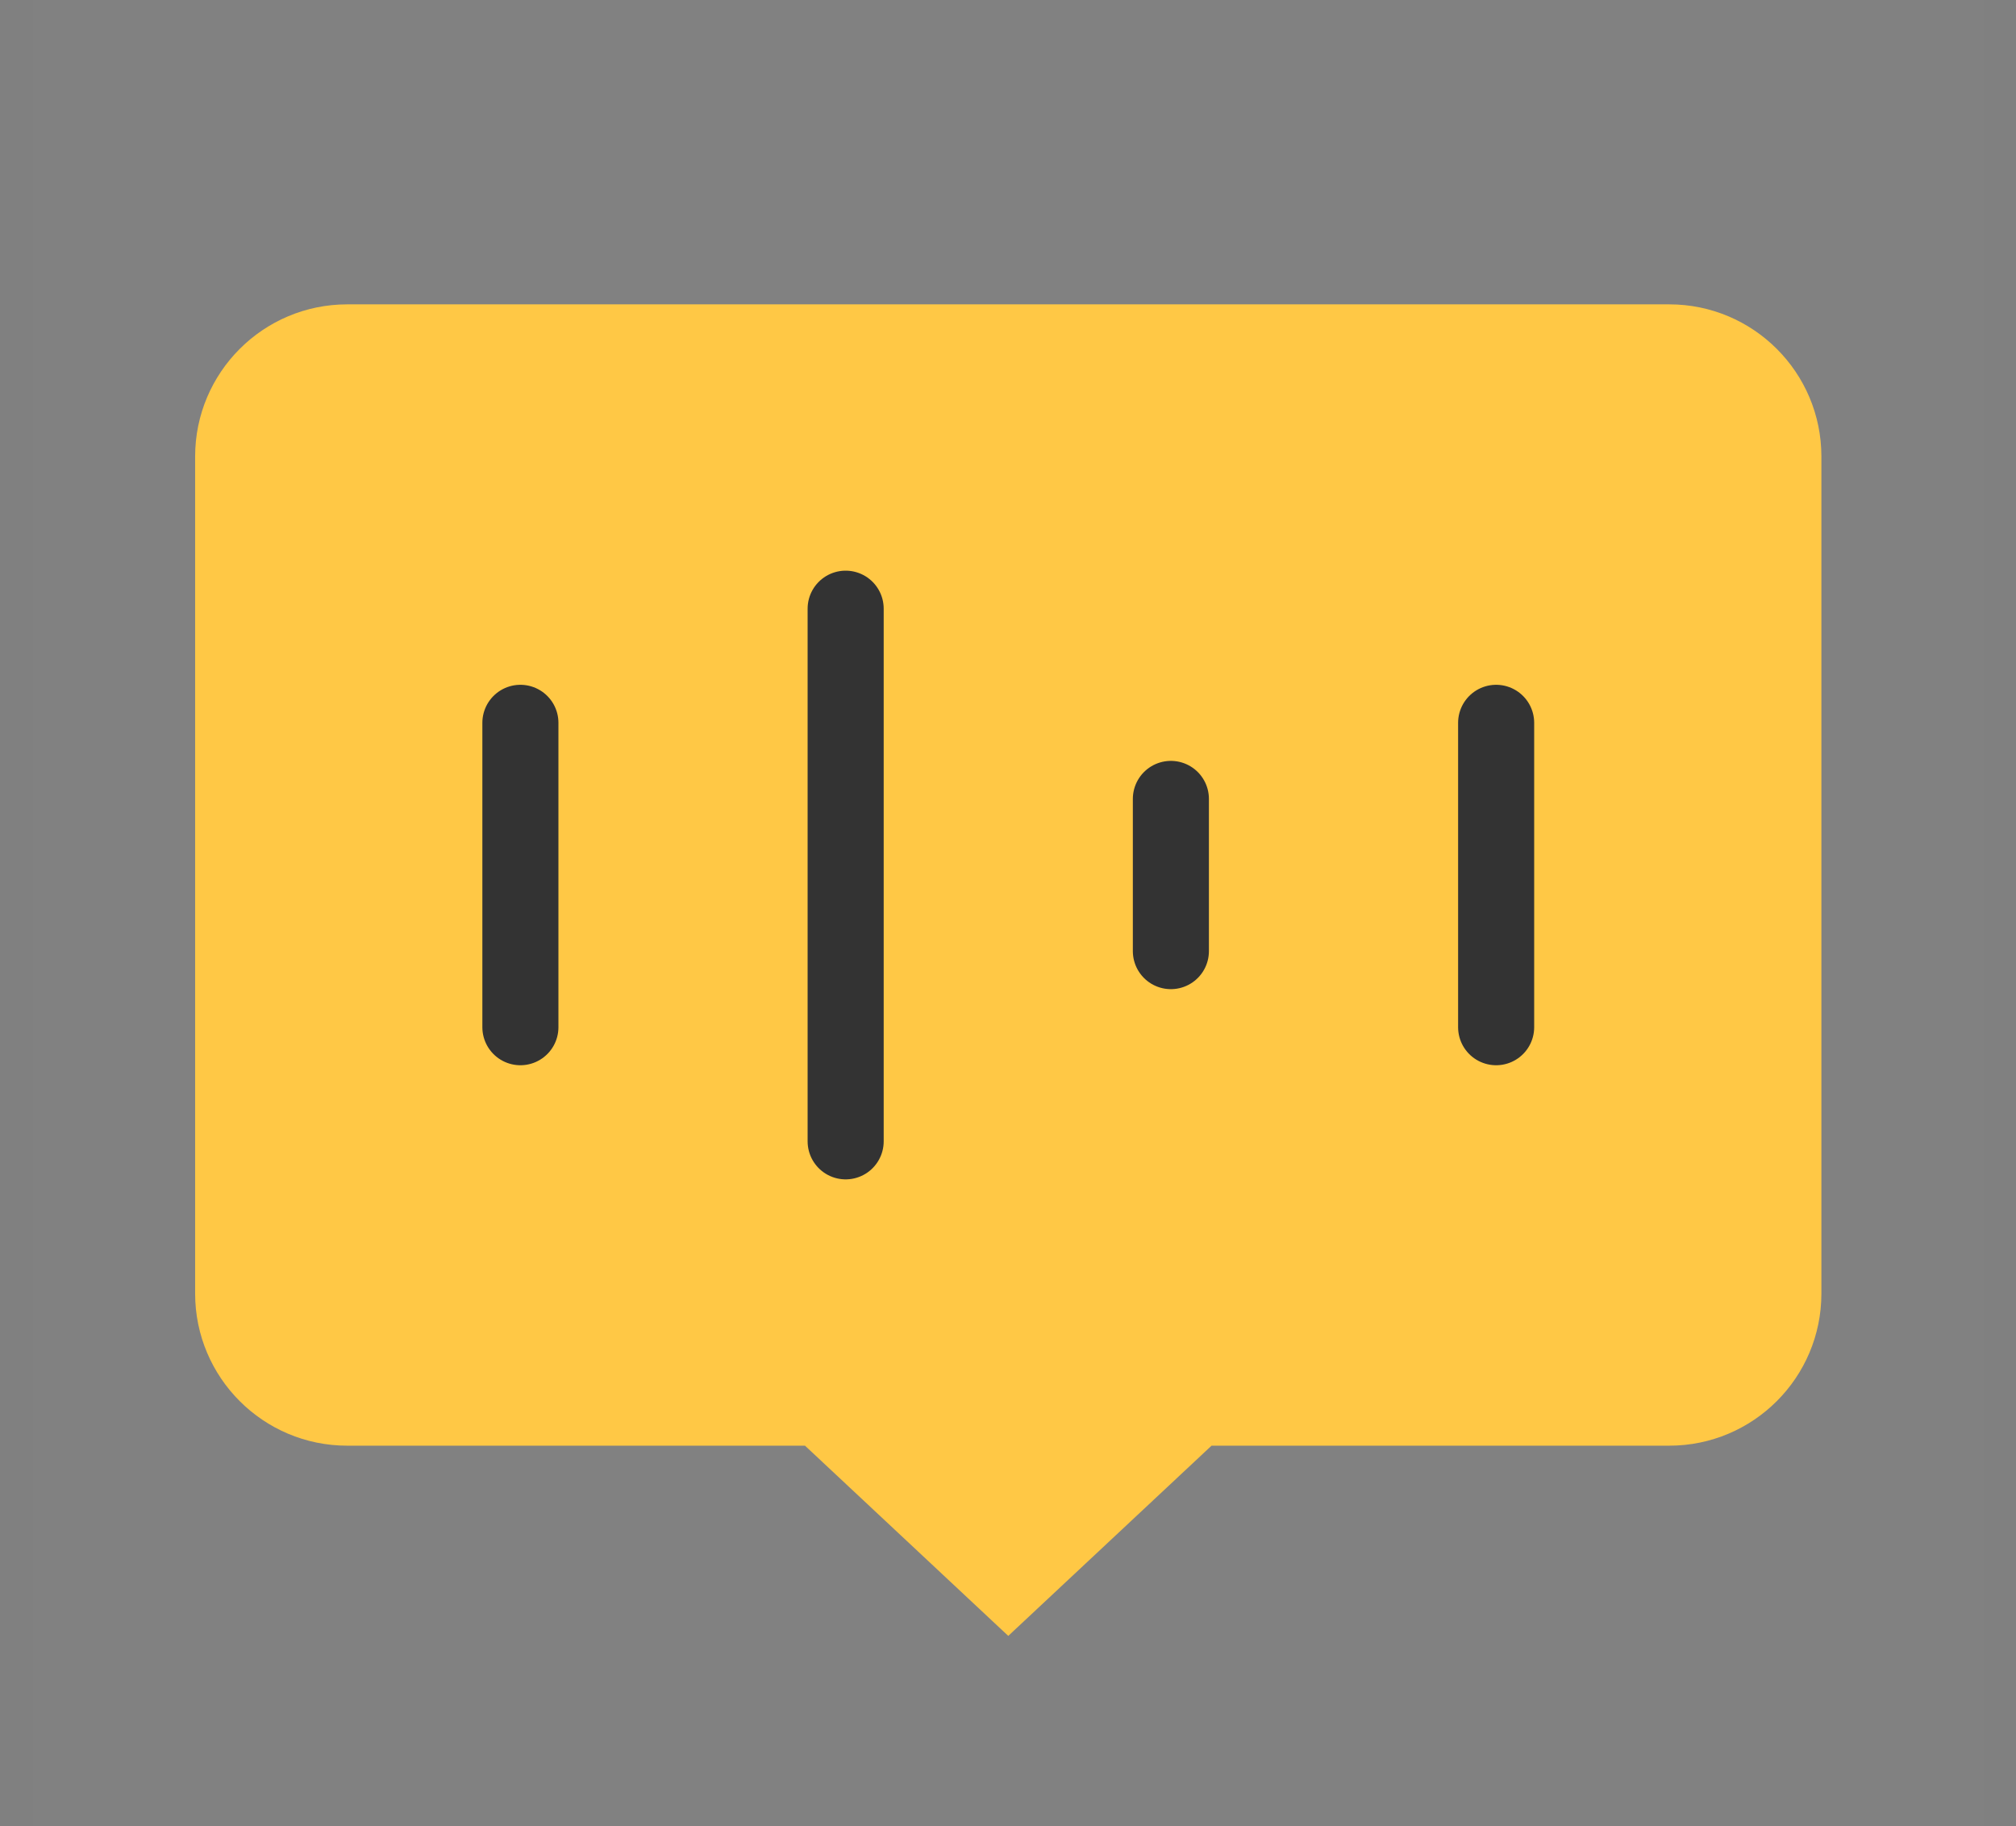 <svg width="53" height="48" viewBox="0 0 53 48" fill="none" xmlns="http://www.w3.org/2000/svg">
    <rect x="0" y="0" width="53" height="48" fill="#808080" stroke="none"/>
    <g clip-path="url(#clip0)">
        <path d="M52.159 0H0.855V48H52.159V0Z" fill="white" fill-opacity="0.01"/>
        <path
                d="M47.884 12C47.884 9.791 46.093 8 43.884 8H9.13C6.921 8 5.13 9.791 5.13 12V34C5.13 36.209 6.921 38 9.13 38H21.163L26.507 43L31.851 38H43.884C46.093 38 47.884 36.209 47.884 34V12Z"
                fill="#FFC845"/>
        <path d="M13.681 19V27" stroke="#333333" stroke-width="2" stroke-linecap="round"/>
        <path d="M22.232 16V30" stroke="#333333" stroke-width="2" stroke-linecap="round"/>
        <path d="M30.782 21V25" stroke="#333333" stroke-width="2" stroke-linecap="round"/>
        <path d="M39.333 19V27" stroke="#333333" stroke-width="2" stroke-linecap="round"/>
    </g>
    <defs>
        <clipPath id="clip0">
            <rect width="51.304" height="48" fill="white" transform="translate(0.855)"/>
        </clipPath>
    </defs>
</svg>
